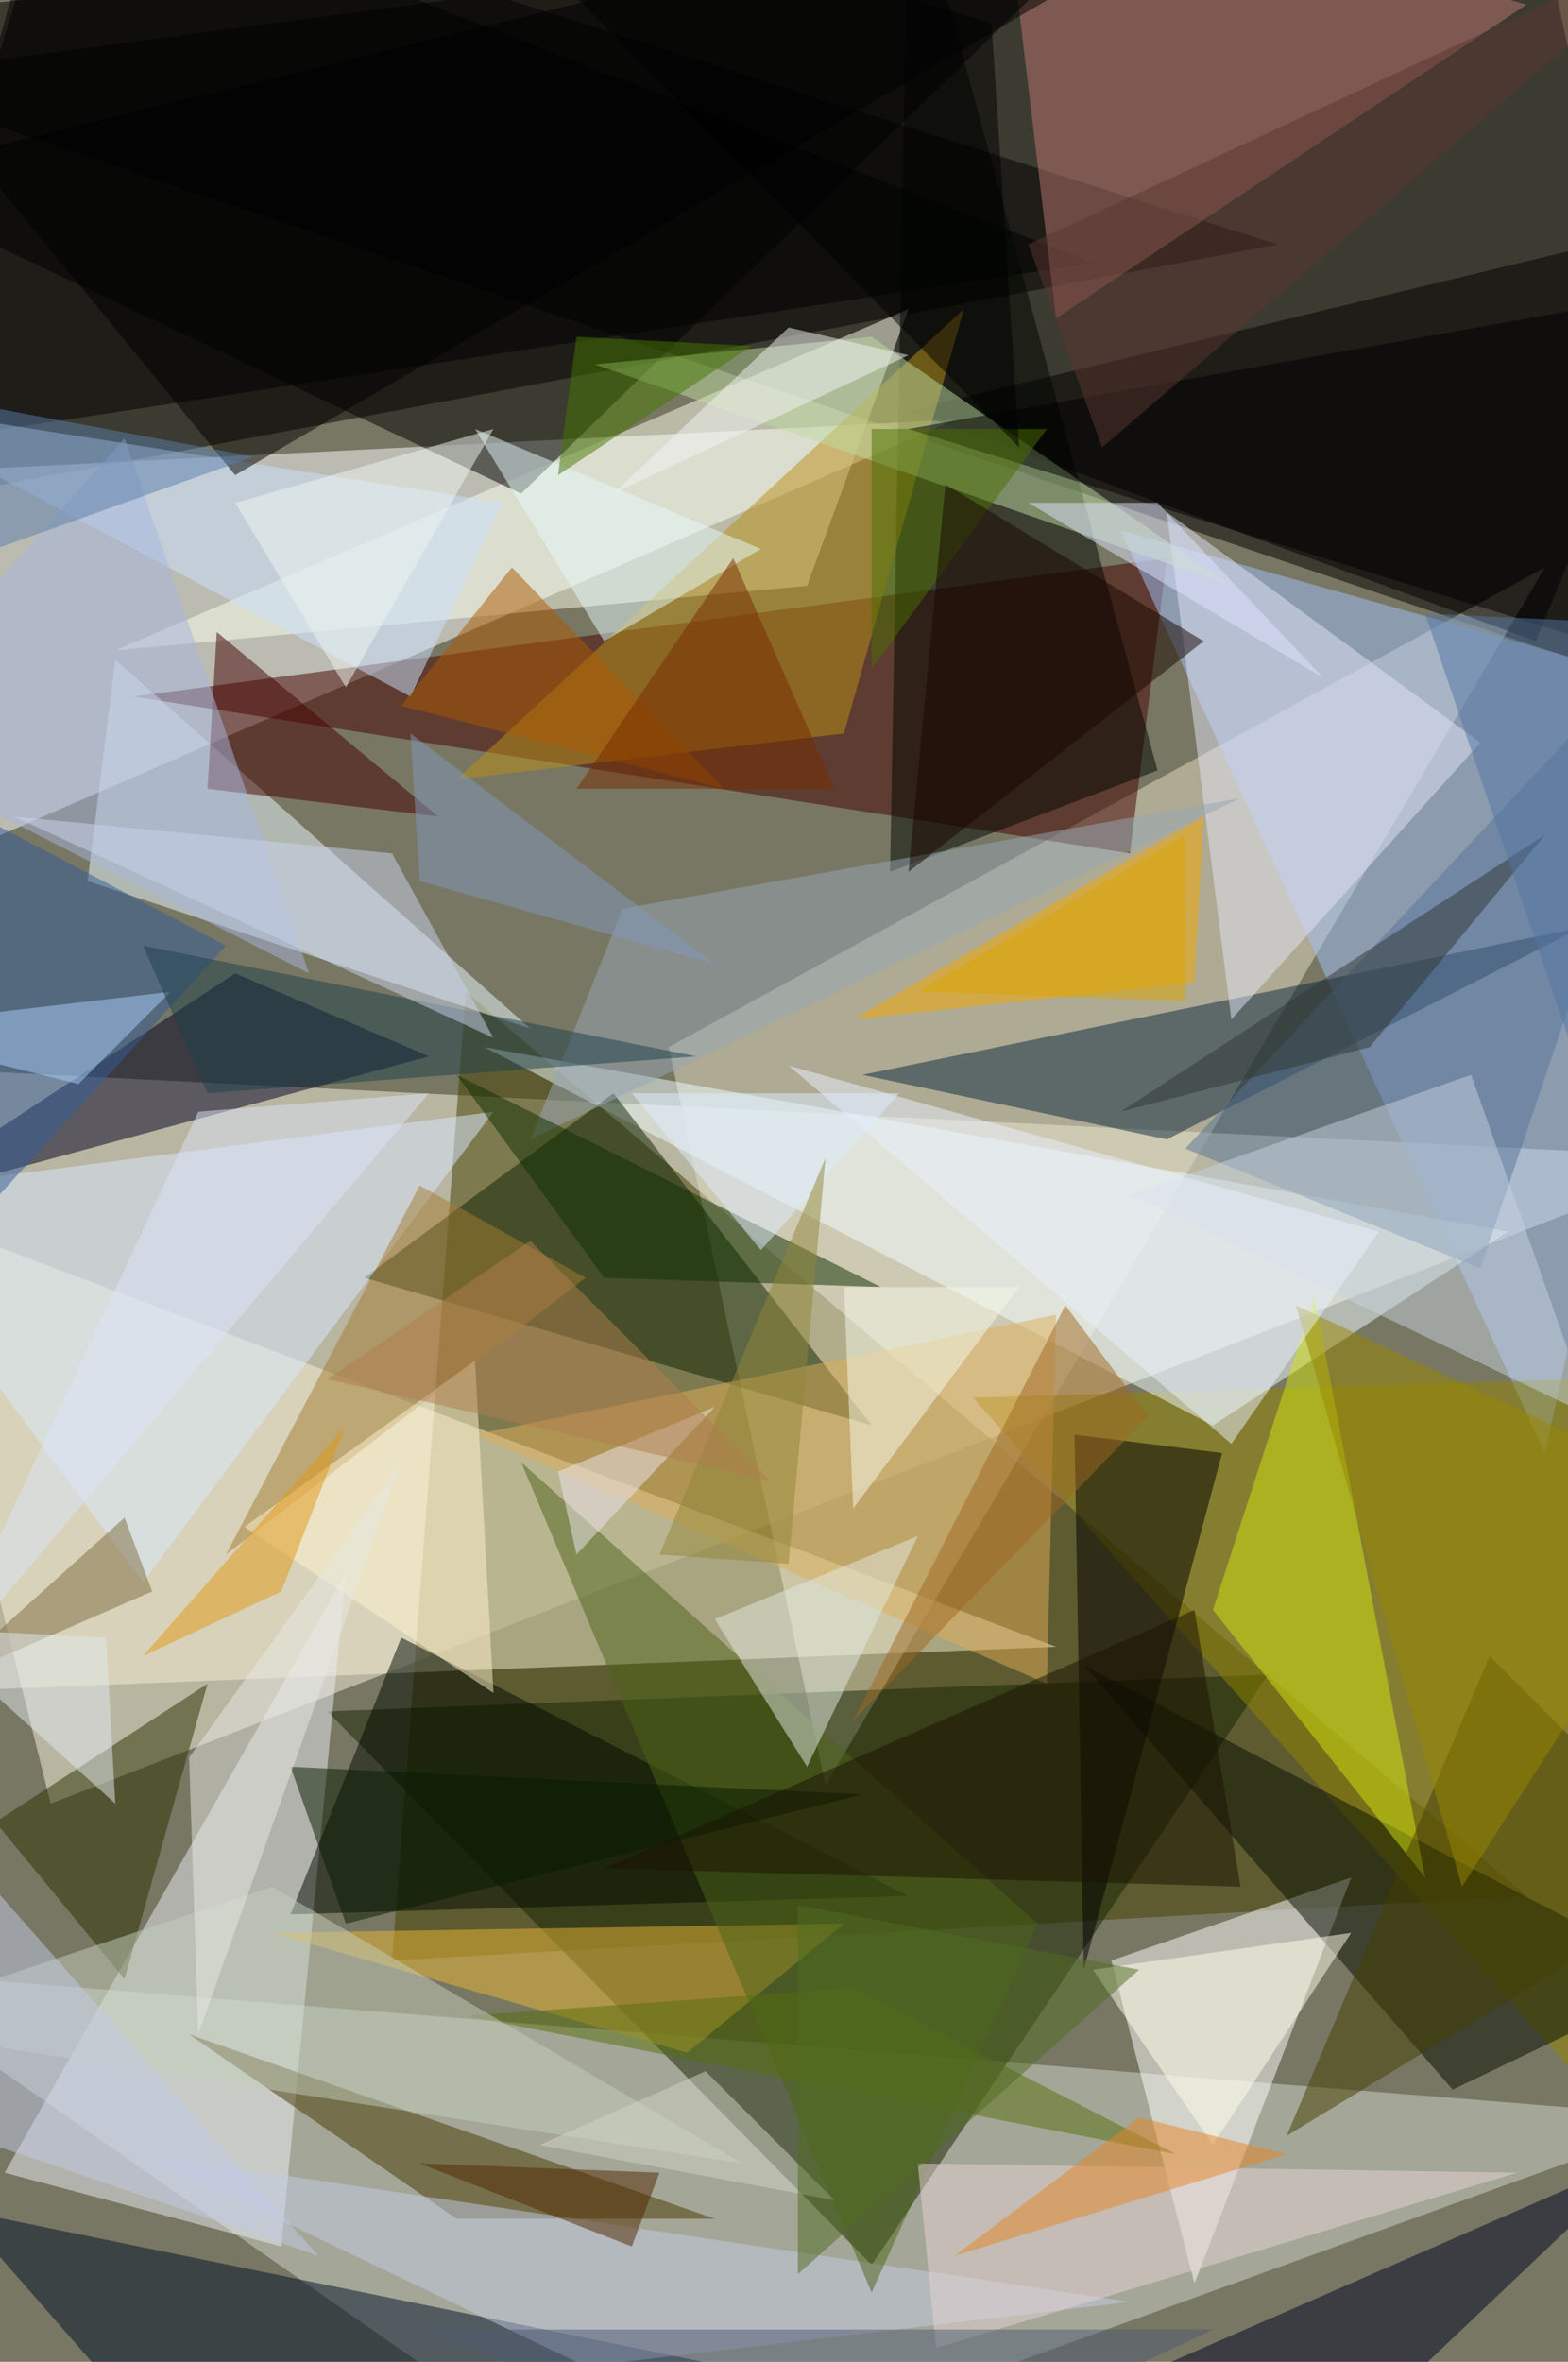 <svg xmlns="http://www.w3.org/2000/svg" version="1.1" width="680" height="1024">
<rect x="0" y="0" width="680" height="1024" fill="#787763" />
<g transform="scale(4) translate(0.5 0.5)">
<polygon fill="#000000" fill-opacity="0.502" points="165,-16 -16,8 185,76" />
<polygon fill="#f7f4df" fill-opacity="0.502" points="185,125 -15,115 5,195" />
<polygon fill="#000000" fill-opacity="0.502" points="6,-16 -16,55 138,26" />
<polygon fill="#444000" fill-opacity="0.502" points="50,107 42,212 165,205" />
<polygon fill="#fdffff" fill-opacity="0.502" points="-5,92 103,45 -16,51" />
<polygon fill="#cfd6cb" fill-opacity="0.502" points="183,229 -16,213 67,271" />
<polygon fill="#e4ddc4" fill-opacity="0.502" points="89,193 72,113 167,61" />
<polygon fill="#450200" fill-opacity="0.502" points="122,92 126,60 14,75" />
<polygon fill="#f6efd2" fill-opacity="0.502" points="-13,130 -11,183 114,178" />
<polygon fill="#152500" fill-opacity="0.502" points="94,245 137,181 35,185" />
<polygon fill="#a0bffa" fill-opacity="0.502" points="185,75 121,57 167,157" />
<polygon fill="#928600" fill-opacity="0.502" points="170,224 171,149 105,151" />
<polygon fill="#e9f9ff" fill-opacity="0.502" points="12,71 57,111 9,95" />
<polygon fill="#000000" fill-opacity="0.502" points="-13,48 118,28 5,-16" />
<polygon fill="#ffffff" fill-opacity="0.502" points="146,203 120,212 129,247" />
<polygon fill="#e9eef4" fill-opacity="0.502" points="0,235 30,243 37,170" />
<polygon fill="#fbffeb" fill-opacity="0.502" points="87,63 12,70 98,33" />
<polygon fill="#f0fcff" fill-opacity="0.502" points="52,113 163,133 131,154" />
<polygon fill="#000000" fill-opacity="0.502" points="98,44 185,23 166,69" />
<polygon fill="#0d2200" fill-opacity="0.502" points="66,118 94,154 39,138" />
<polygon fill="#000020" fill-opacity="0.502" points="-13,130 46,114 25,105" />
<polygon fill="#be7973" fill-opacity="0.502" points="108,-16 114,34 165,0" />
<polygon fill="#0c2841" fill-opacity="0.502" points="126,123 171,100 93,116" />
<polygon fill="#060e00" fill-opacity="0.502" points="157,226 117,180 182,214" />
<polygon fill="#000700" fill-opacity="0.502" points="125,83 96,94 98,-16" />
<polygon fill="#000a00" fill-opacity="0.502" points="31,207 98,205 43,177" />
<polygon fill="#f5a700" fill-opacity="0.502" points="92,110 129,106 130,88" />
<polygon fill="#000000" fill-opacity="0.502" points="-16,19 56,53 127,-16" />
<polygon fill="#011029" fill-opacity="0.502" points="83,257 23,271 -5,239" />
<polygon fill="#473900" fill-opacity="0.502" points="49,240 77,240 20,220" />
<polygon fill="#daeaff" fill-opacity="0.502" points="15,171 53,120 -16,129" />
<polygon fill="#eab734" fill-opacity="0.502" points="74,222 91,208 29,209" />
<polygon fill="#b99016" fill-opacity="0.502" points="91,79 104,33 49,84" />
<polygon fill="#000000" fill-opacity="0.502" points="116,155 117,213 132,157" />
<polygon fill="#e2e4f5" fill-opacity="0.502" points="160,80 126,55 133,110" />
<polygon fill="#e0ae59" fill-opacity="0.502" points="113,182 114,142 51,155" />
<polygon fill="#d1e311" fill-opacity="0.502" points="131,174 142,140 154,203" />
<polygon fill="#2c3200" fill-opacity="0.502" points="22,182 13,214 -1,197" />
<polygon fill="#000524" fill-opacity="0.502" points="178,233 91,271 138,271" />
<polygon fill="#450000" fill-opacity="0.502" points="22,85 47,88 23,68" />
<polygon fill="#a47c32" fill-opacity="0.502" points="45,128 24,168 63,138" />
<polygon fill="#bddca1" fill-opacity="0.502" points="133,63 94,36 64,39" />
<polygon fill="#cce1ff" fill-opacity="0.502" points="44,75 54,54 -16,43" />
<polygon fill="#ad5900" fill-opacity="0.502" points="55,61 78,85 43,76" />
<polygon fill="#000000" fill-opacity="0.502" points="172,69 98,46 182,31" />
<polygon fill="#c3cbe5" fill-opacity="0.502" points="15,233 122,249 63,256" />
<polygon fill="#4c6419" fill-opacity="0.502" points="94,248 56,158 112,208" />
<polygon fill="#95a5b5" fill-opacity="0.502" points="57,123 134,86 67,98" />
<polygon fill="#567497" fill-opacity="0.502" points="160,137 185,63 128,124" />
<polygon fill="#000001" fill-opacity="0.502" points="-16,1 25,51 131,-11" />
<polygon fill="#e1e9e1" fill-opacity="0.502" points="99,166 77,175 87,191" />
<polygon fill="#e5d3d3" fill-opacity="0.502" points="101,254 164,235 99,234" />
<polygon fill="#566e0d" fill-opacity="0.502" points="127,233 50,218 92,215" />
<polygon fill="#0e2e00" fill-opacity="0.502" points="49,116 65,138 95,139" />
<polygon fill="#c5d2de" fill-opacity="0.502" points="122,129 159,116 172,153" />
<polygon fill="#c3cdbb" fill-opacity="0.502" points="80,234 29,204 -16,219" />
<polygon fill="#443f00" fill-opacity="0.502" points="185,203 161,179 139,231" />
<polygon fill="#988500" fill-opacity="0.502" points="185,162 158,204 140,141" />
<polygon fill="#ffffeb" fill-opacity="0.502" points="131,232 118,213 146,209" />
<polygon fill="#e4f9fa" fill-opacity="0.502" points="65,69 51,46 82,59" />
<polygon fill="#a8b5de" fill-opacity="0.502" points="-16,80 33,105 13,47" />
<polygon fill="#335d9a" fill-opacity="0.502" points="24,102 -16,81 -16,146" />
<polygon fill="#fff3cd" fill-opacity="0.502" points="53,183 51,147 26,165" />
<polygon fill="#e48627" fill-opacity="0.502" points="103,244 123,229 139,233" />
<polygon fill="#9d6820" fill-opacity="0.502" points="124,153 115,141 92,186" />
<polygon fill="#071a00" fill-opacity="0.502" points="93,194 37,208 31,191" />
<polygon fill="#eaeffd" fill-opacity="0.502" points="149,133 85,115 133,156" />
<polygon fill="#512900" fill-opacity="0.502" points="68,243 71,235 45,234" />
<polygon fill="#467900" fill-opacity="0.502" points="62,36 60,51 81,37" />
<polygon fill="#aacdf9" fill-opacity="0.502" points="8,117 18,107 -16,111" />
<polygon fill="#7e6a40" fill-opacity="0.502" points="13,164 16,172 -7,182" />
<polygon fill="#4b6f00" fill-opacity="0.502" points="94,46 94,72 113,46" />
<polygon fill="#1b1303" fill-opacity="0.502" points="129,174 134,204 65,202" />
<polygon fill="#c1cae5" fill-opacity="0.502" points="34,244 -11,193 -10,229" />
<polygon fill="#f3f9e7" fill-opacity="0.502" points="110,139 91,139 92,163" />
<polygon fill="#e19816" fill-opacity="0.502" points="30,172 37,154 15,179" />
<polygon fill="#1f404b" fill-opacity="0.502" points="75,114 15,102 22,118" />
<polygon fill="#d9a600" fill-opacity="0.502" points="128,108 128,90 99,107" />
<polygon fill="#c9d4ee" fill-opacity="0.502" points="42,92 1,88 53,112" />
<polygon fill="#4e5a72" fill-opacity="0.502" points="46,252 91,271 131,252" />
<polygon fill="#303934" fill-opacity="0.502" points="148,113 167,90 121,120" />
<polygon fill="#000000" fill-opacity="0.502" points="107,2 47,-16 110,48" />
<polygon fill="#f2f3f4" fill-opacity="0.502" points="85,35 98,38 66,53" />
<polygon fill="#ddeeff" fill-opacity="0.502" points="82,135 68,118 97,118" />
<polygon fill="#e7e8e4" fill-opacity="0.502" points="43,158 21,220 20,190" />
<polygon fill="#190700" fill-opacity="0.502" points="98,94 102,52 130,69" />
<polygon fill="#eee5ed" fill-opacity="0.502" points="62,168 77,152 60,159" />
<polygon fill="#d0d3c6" fill-opacity="0.502" points="58,232 76,224 90,238" />
<polygon fill="#dde3ff" fill-opacity="0.502" points="143,73 111,54 125,54" />
<polygon fill="#5476a3" fill-opacity="0.502" points="178,137 175,67 154,66" />
<polygon fill="#762c00" fill-opacity="0.502" points="79,60 90,85 62,85" />
<polygon fill="#908639" fill-opacity="0.502" points="85,169 71,168 89,125" />
<polygon fill="#e2e9f0" fill-opacity="0.502" points="-9,176 11,177 12,195" />
<polygon fill="#506d22" fill-opacity="0.502" points="123,213 86,206 86,246" />
<polygon fill="#dbe4f7" fill-opacity="0.502" points="21,120 46,118 -8,182" />
<polygon fill="#5a7ea9" fill-opacity="0.502" points="-5,43 27,49 -15,64" />
<polygon fill="#5a3731" fill-opacity="0.502" points="184,-8 111,26 119,48" />
<polygon fill="#eff5ef" fill-opacity="0.502" points="25,54 53,46 37,74" />
<polygon fill="#8297bb" fill-opacity="0.502" points="45,95 44,79 77,104" />
<polygon fill="#af7e4e" fill-opacity="0.502" points="57,134 83,160 35,149" />
</g>
</svg>